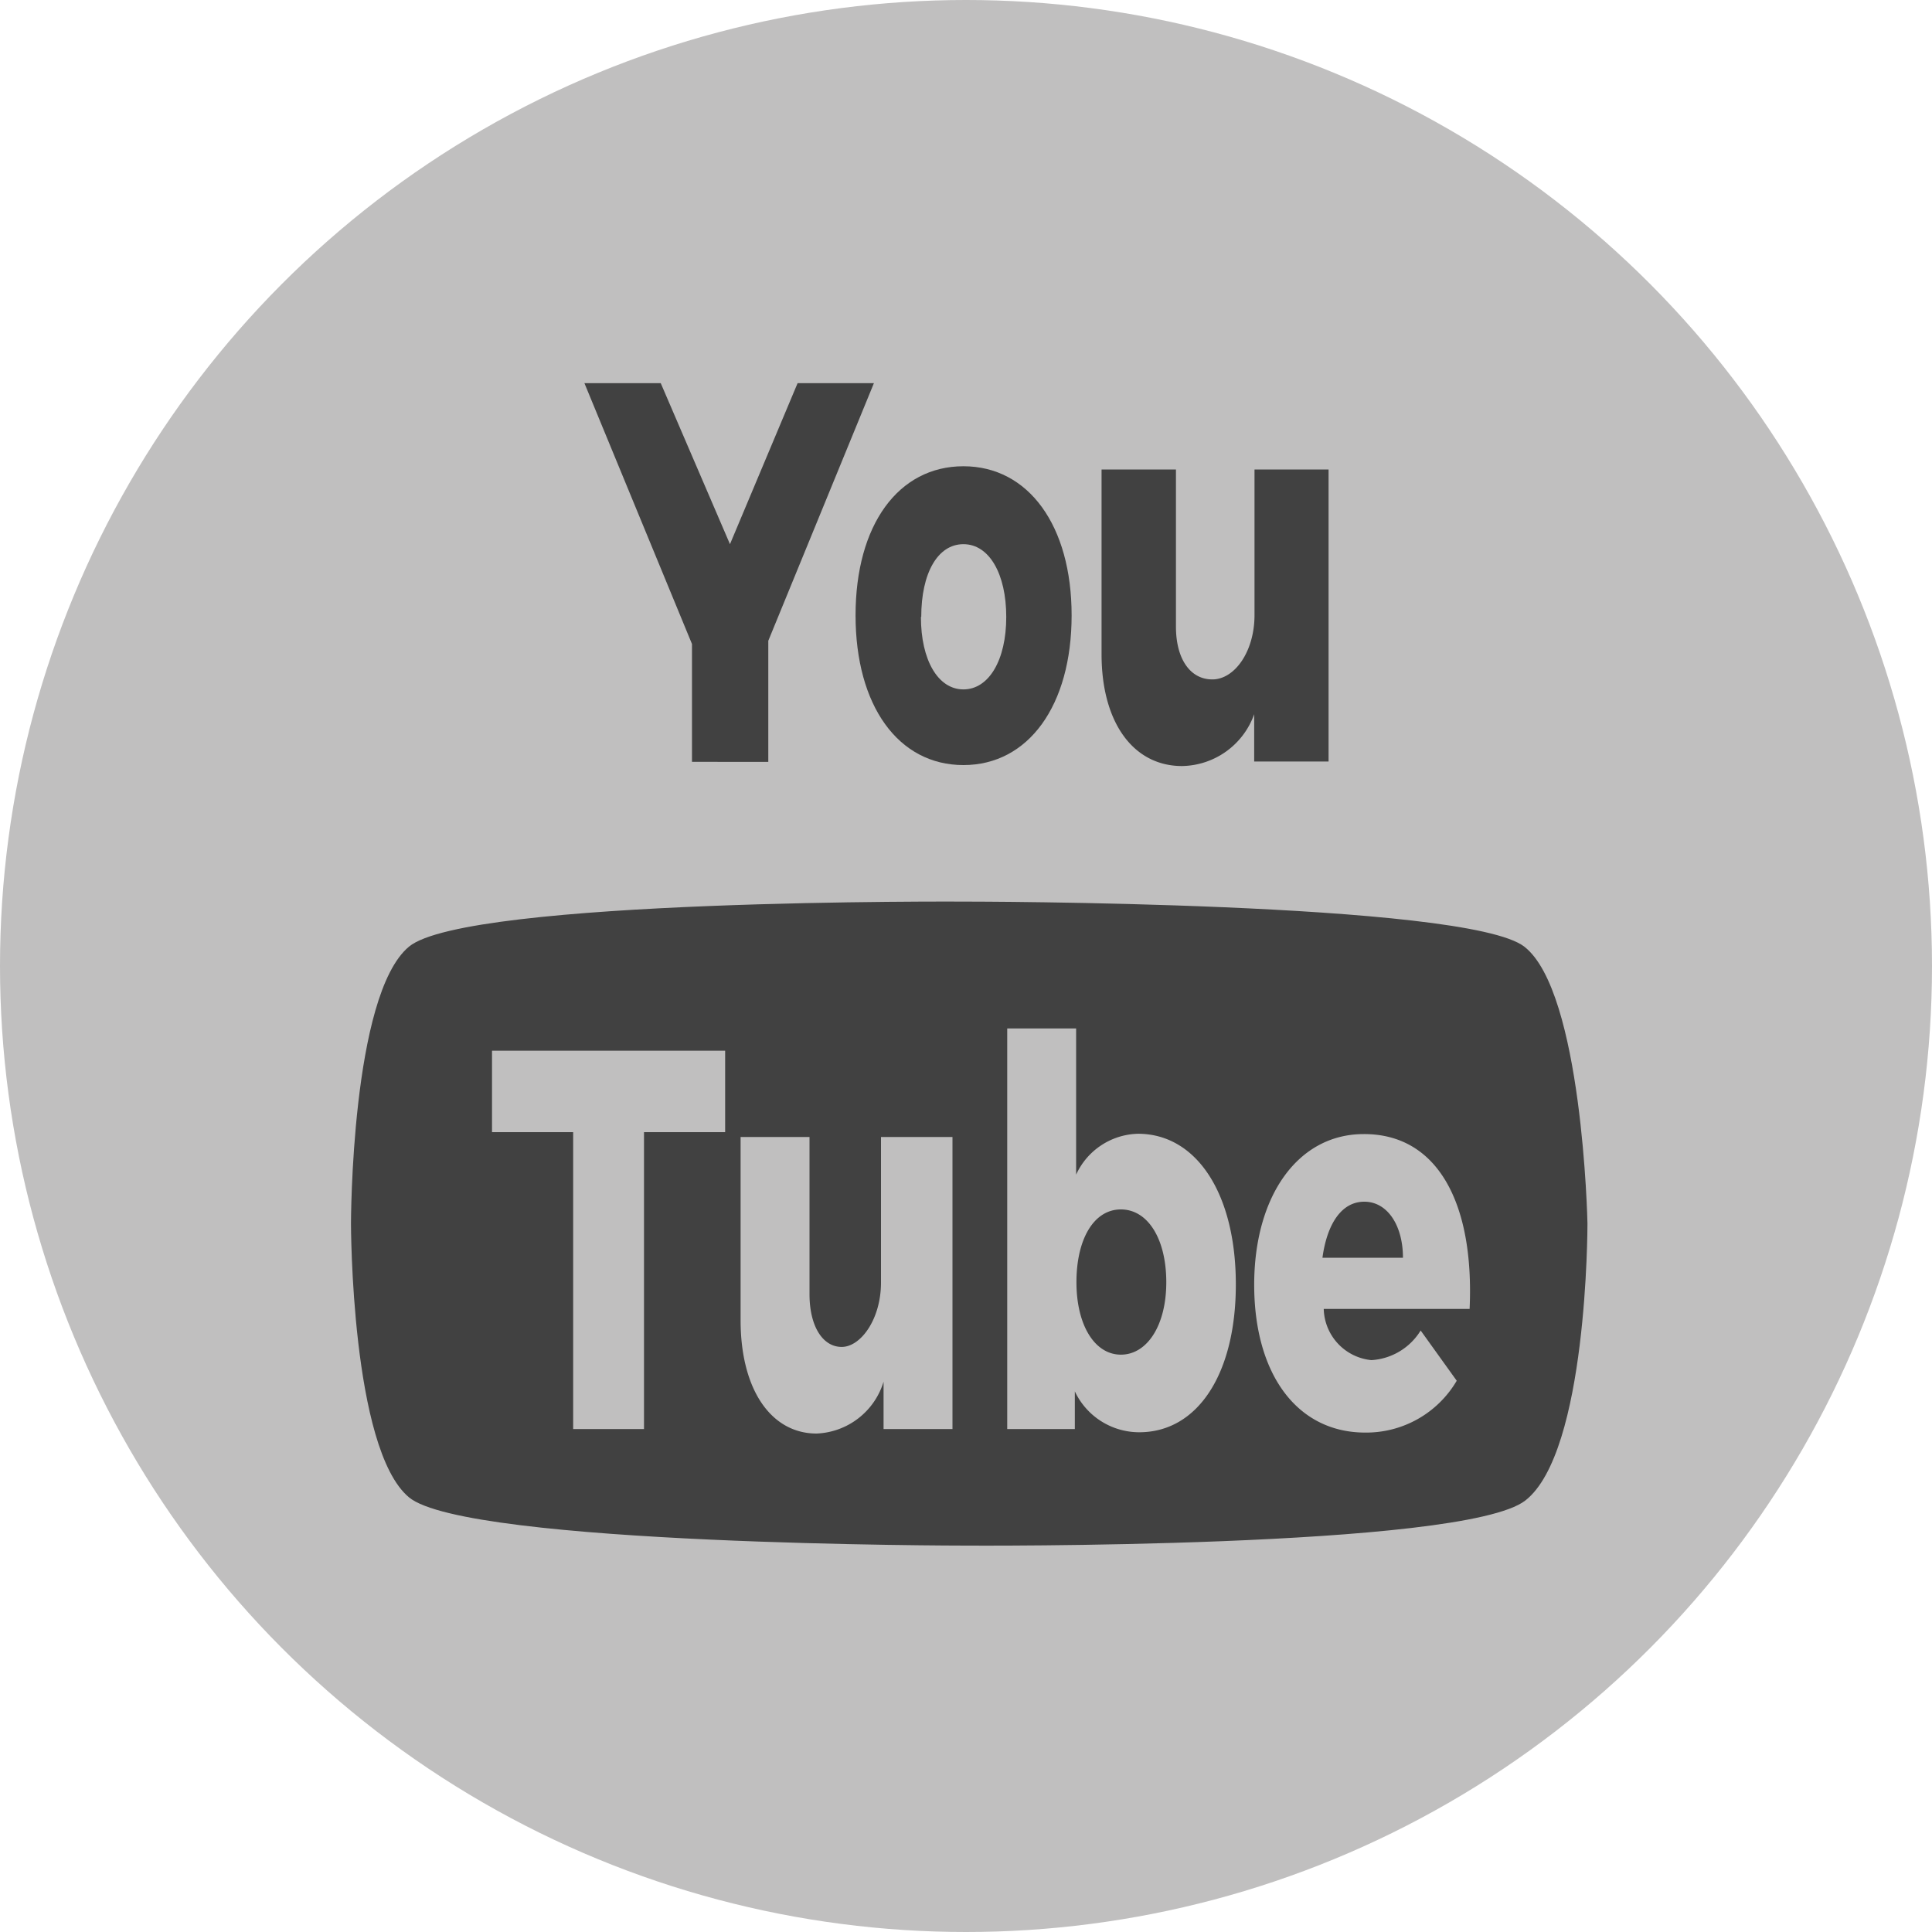 <svg id="youtubeIconSocial" xmlns="http://www.w3.org/2000/svg" viewBox="0 0 60 60">
    <title>youtube-icon</title>
    <circle cx="30" cy="30" r="30" fill="#c0bfbf" />
    <path d="M30,28s15.54,0,17.34,1.4S49.3,37.9,49.3,38s0,7.1-1.93,8.6S30,48,30,48,14.5,48,12.7,46.5,10.9,38,10.9,38s0-7.1,1.8-8.6S30,28,30,28Z" fill="#414141" />
    <g style="isolation:isolate">
        <path d="M22.52,32.63v2.53H20v9.22h-2.2V35.16H15.28V32.63h7.24Z" fill="#c0bfbf" />
        <path d="M29.58,35.31v9.07H27.44V42.91a2.27,2.27,0,0,1-2.08,1.61C23.95,44.52,23,43.16,23,41V35.31h2.14v4.88c0,1,.41,1.64,1,1.64s1.22-.86,1.22-2V35.31h2.14Z" fill="#c0bfbf" />
        <path d="M38.38,39.89c0,2.77-1.18,4.59-3,4.59a2.21,2.21,0,0,1-2-1.27v1.17H31.28V31.94h2.14v4.54a2.17,2.17,0,0,1,1.92-1.27C37.16,35.21,38.38,37.07,38.38,39.89Zm-2.16-.07c0-1.34-.57-2.26-1.41-2.26s-1.38.92-1.38,2.26,0.57,2.25,1.38,2.25S36.22,41.17,36.22,39.82Z" fill="#c0bfbf" />
        <path d="M45.64,40.65H41.11a1.64,1.64,0,0,0,1.48,1.59,1.93,1.93,0,0,0,1.53-.92l1.12,1.56a3.26,3.26,0,0,1-2.84,1.61c-2.13,0-3.45-1.83-3.45-4.59s1.36-4.68,3.4-4.68C44.63,35.21,45.79,37.34,45.64,40.65Zm-2.07-1.59c0-1-.48-1.74-1.2-1.74s-1.16.71-1.3,1.74h2.51Z" fill="#c0bfbf" />
    </g>
    <g style="isolation:isolate">
        <path d="M23.86,19.9v3.76H21.49V20L18.15,11.9h2.37l2.15,5,2.1-5h2.37Z" fill="#414141" />
        <path d="M33.28,19.11c0,2.8-1.34,4.65-3.36,4.65s-3.35-1.84-3.35-4.65,1.33-4.63,3.35-4.63S33.28,16.32,33.28,19.11Zm-4.68.05c0,1.34.53,2.25,1.32,2.25s1.33-.91,1.33-2.25-0.53-2.26-1.33-2.26S28.61,17.8,28.61,19.16Z" fill="#414141" />
        <path d="M41.26,14.58v9.07H38.95V22.18a2.42,2.42,0,0,1-2.24,1.61c-1.52,0-2.5-1.36-2.5-3.47V14.58h2.31v4.88c0,1,.44,1.64,1.13,1.64s1.31-.86,1.31-2V14.58h2.31Z" fill="#414141" />
    </g>
</svg>
